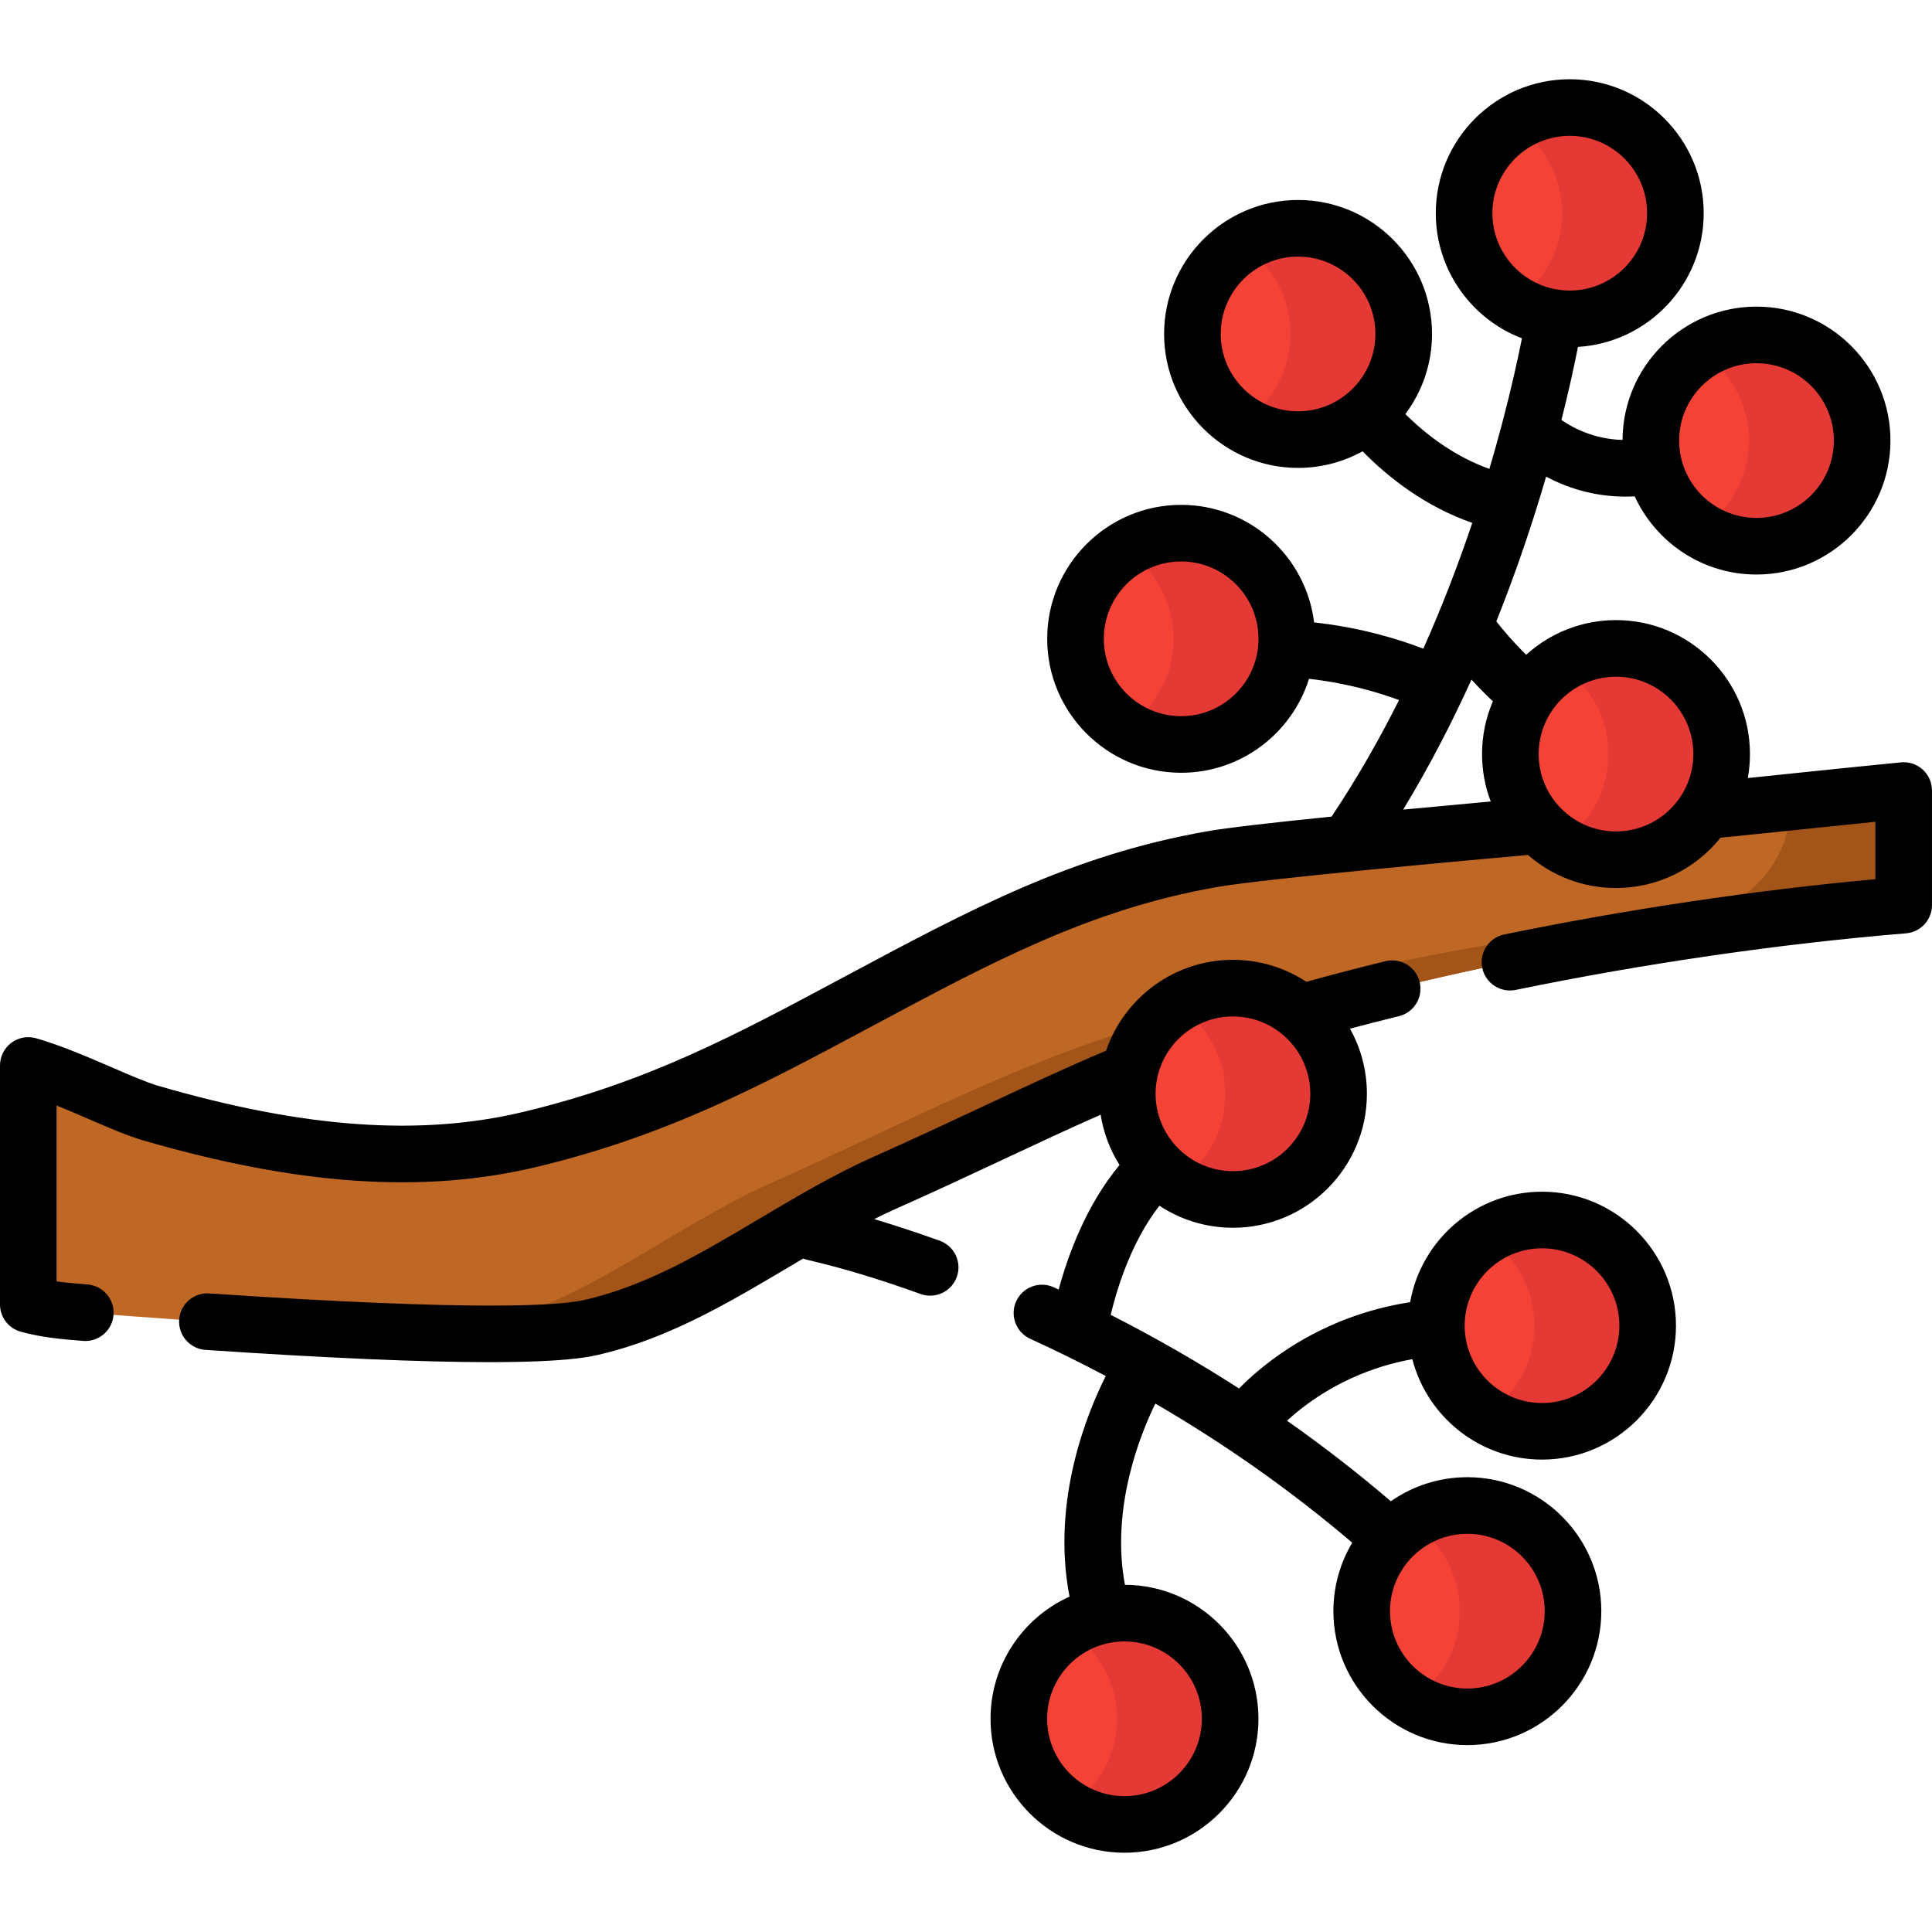 <svg id="Layer_1" enable-background="new 0 0 512 512" height="512" viewBox="0 0 512 512" width="512" xmlns="http://www.w3.org/2000/svg"><g><path d="m442.667 215.718c-7.85.704-103.569 8.824-121.575 11.993-22.967 4.042-43.309 11.099-79.017 29.905-35.77 18.839-62.059 34.827-101.374 44.285-33.539 8.076-68.331 2.525-100.947-6.974-7.616-2.22-21.019-9.323-32.253-12.568v63.327c4.86 1.362 10.044 1.793 15.113 2.195 22.837 1.783 112.421 8.747 133.713 3.978 28.494-6.372 51.57-26.574 78.24-38.445 37.623-16.747 63.509-31.255 101.22-42.447 52.555-15.59 113.993-26.578 168.714-31.097v-30.37c-23.913 2.329-42.57 4.491-61.834 6.218z" fill="#bf6724"/><g><path d="m474.5 212.557v.711c0 14.915-11.171 27.471-25.988 29.175-47.648 5.478-98.353 15.36-142.726 28.523-37.711 11.192-63.597 25.7-101.22 42.447-26.67 11.871-49.746 32.073-78.24 38.445-3.076.689-7.584 1.132-13.104 1.382 19.005.53 35.457.33 43.104-1.382 28.494-6.372 51.57-26.574 78.24-38.445 37.623-16.747 63.51-31.255 101.22-42.447 52.555-15.591 113.993-26.578 168.714-31.097v-30.369c-10.91 1.063-20.721 2.09-30 3.057z" fill="#a35418"/></g><circle cx="408.652" cy="351.312" fill="#f44336" r="28"/><path d="m408.652 323.313c-5.52 0-10.663 1.604-15 4.362 7.812 4.968 13 13.694 13 23.638s-5.188 18.67-13 23.638c4.337 2.758 9.479 4.362 15 4.362 15.464 0 28-12.536 28-28 0-15.465-12.536-28-28-28z" fill="#e53935"/><circle cx="416" cy="56.5" fill="#f44336" r="28"/><path d="m416 28.5c-5.52 0-10.663 1.604-15 4.362 7.812 4.968 13 13.694 13 23.638s-5.188 18.67-13 23.638c4.337 2.758 9.479 4.362 15 4.362 15.464 0 28-12.536 28-28s-12.536-28-28-28z" fill="#e53935"/><circle cx="465.488" cy="116.756" fill="#f44336" r="28"/><path d="m465.488 88.756c-5.52 0-10.663 1.604-15 4.362 7.812 4.968 13 13.694 13 23.638s-5.188 18.67-13 23.638c4.337 2.758 9.479 4.362 15 4.362 15.464 0 28-12.536 28-28s-12.536-28-28-28z" fill="#e53935"/><circle cx="344" cy="88.5" fill="#f44336" r="28"/><path d="m344 60.5c-5.52 0-10.663 1.604-15 4.362 7.812 4.968 13 13.694 13 23.638s-5.188 18.67-13 23.638c4.337 2.758 9.479 4.362 15 4.362 15.464 0 28-12.536 28-28s-12.536-28-28-28z" fill="#e53935"/><circle cx="428.257" cy="199.835" fill="#f44336" r="28"/><path d="m428.257 171.835c-5.52 0-10.663 1.604-15 4.362 7.812 4.968 13 13.694 13 23.638s-5.188 18.67-13 23.638c4.337 2.758 9.479 4.362 15 4.362 15.464 0 28-12.536 28-28s-12.536-28-28-28z" fill="#e53935"/><circle cx="313.017" cy="169.294" fill="#f44336" r="28"/><path d="m313.017 141.294c-5.52 0-10.663 1.604-15 4.362 7.812 4.968 13 13.694 13 23.638s-5.188 18.67-13 23.638c4.337 2.758 9.479 4.362 15 4.362 15.464 0 28-12.536 28-28s-12.536-28-28-28z" fill="#e53935"/><circle cx="388.864" cy="426.978" fill="#f44336" r="28"/><path d="m388.864 398.978c-5.52 0-10.663 1.604-15 4.362 7.812 4.968 13 13.694 13 23.638s-5.188 18.67-13 23.638c4.337 2.758 9.48 4.362 15 4.362 15.464 0 28-12.536 28-28s-12.536-28-28-28z" fill="#e53935"/><circle cx="298" cy="455.5" fill="#f44336" r="28"/><path d="m298 427.5c-5.52 0-10.663 1.604-15 4.362 7.812 4.968 13 13.694 13 23.638s-5.188 18.67-13 23.638c4.337 2.758 9.48 4.362 15 4.362 15.464 0 28-12.536 28-28s-12.536-28-28-28z" fill="#e53935"/><circle cx="326.745" cy="289.869" fill="#f44336" r="28"/><path d="m326.745 261.869c-5.52 0-10.663 1.604-15 4.362 7.812 4.968 13 13.694 13 23.638s-5.188 18.67-13 23.638c4.337 2.758 9.48 4.362 15 4.362 15.464 0 28-12.536 28-28s-12.536-28-28-28z" fill="#e53935"/><g><path d="m509.539 203.945c-1.565-1.421-3.653-2.112-5.767-1.91-10.311 1.005-19.532 1.968-28.45 2.898-4.143.432-8.172.852-12.136 1.259.375-2.063.571-4.188.571-6.357 0-19.575-15.925-35.5-35.5-35.5-9.152 0-17.507 3.482-23.808 9.19-3.42-3.372-6.137-6.594-7.912-8.843 5.496-13.713 9.826-26.784 13.194-38.368 5.209 2.771 12.339 5.294 21.035 5.294.803 0 1.62-.022 2.45-.067 5.617 12.215 17.97 20.717 32.273 20.717 19.575 0 35.5-15.925 35.5-35.5s-15.925-35.5-35.5-35.5c-19.519 0-35.408 15.834-35.499 35.332-7.416-.198-12.992-3.085-16.188-5.282 1.912-7.597 3.34-14.149 4.377-19.373 18.564-1.131 33.321-16.592 33.321-35.435 0-19.575-15.925-35.5-35.5-35.5s-35.5 15.925-35.5 35.5c0 15.115 9.495 28.054 22.835 33.165-1.184 5.902-2.874 13.499-5.215 22.387-.013.047-.025.094-.037.141-1.005 3.805-2.129 7.844-3.383 12.074-9.26-3.328-16.728-9.041-22.265-14.535 4.436-5.926 7.066-13.277 7.066-21.232 0-19.575-15.925-35.5-35.5-35.5s-35.5 15.925-35.5 35.5 15.924 35.5 35.499 35.5c6.195 0 12.023-1.595 17.098-4.396 6.965 7.075 16.676 14.642 29.073 18.972-3.544 10.523-7.828 21.806-12.972 33.333-6.262-2.414-16.394-5.596-28.946-6.958-2.148-17.534-17.13-31.157-35.235-31.157-19.575 0-35.5 15.925-35.5 35.5s15.925 35.5 35.5 35.5c15.884 0 29.365-10.486 33.884-24.899 10.177 1.138 18.524 3.656 23.857 5.629-5.206 10.384-11.135 20.801-17.872 30.885-15.12 1.53-27.564 2.939-33.095 3.914-35.722 6.283-62.407 20.55-96.012 38.536-29.076 15.565-52.043 27.86-84.836 35.75-27.433 6.609-58.286 4.424-97.093-6.878-2.968-.866-7.429-2.794-12.151-4.835-6.313-2.729-13.471-5.823-20.12-7.741-2.267-.653-4.704-.205-6.588 1.212s-2.992 3.636-2.992 5.993v63.33c0 3.364 2.239 6.316 5.479 7.223 5.671 1.587 11.446 2.042 16.541 2.444 4.115.33 7.74-2.748 8.066-6.887.326-4.129-2.758-7.741-6.887-8.066-2.618-.207-5.444-.43-8.2-.826v-46.606c2.969 1.195 5.947 2.482 8.748 3.693 5.387 2.329 10.039 4.34 13.905 5.467 41.422 12.064 74.724 14.307 104.802 7.061 34.663-8.34 59.567-21.671 88.404-37.108 31.882-17.068 57.996-31.089 91.532-36.987 12.919-2.276 69.292-7.337 82.538-8.523 6.243 5.454 14.406 8.762 23.327 8.762 11.2 0 21.204-5.213 27.715-13.34 6.806-.672 13.685-1.389 20.906-2.142 6.451-.673 13.063-1.363 20.122-2.073v15.215c-31.947 2.924-65.792 7.961-98.344 14.648-4.058.833-6.671 4.798-5.838 8.856.729 3.548 3.853 5.993 7.339 5.992.5 0 1.008-.05 1.517-.155 34.322-7.051 70.093-12.235 103.444-14.992 3.889-.322 6.882-3.572 6.882-7.475v-30.371c.002-2.116-.892-4.133-2.459-5.555zm-186.039-115.445c0-11.304 9.196-20.5 20.5-20.5s20.5 9.196 20.5 20.5-9.196 20.5-20.5 20.5-20.5-9.196-20.5-20.5zm-10.482 101.294c-11.304 0-20.5-9.196-20.5-20.5s9.196-20.5 20.5-20.5 20.5 9.196 20.5 20.5-9.197 20.5-20.5 20.5zm152.47-93.538c11.304 0 20.5 9.196 20.5 20.5s-9.196 20.5-20.5 20.5c-11.324 0-20.5-9.217-20.5-20.5 0-11.303 9.197-20.5 20.5-20.5zm-69.988-39.756c0-11.304 9.196-20.5 20.5-20.5s20.5 9.196 20.5 20.5-9.196 20.5-20.5 20.5-20.5-9.197-20.5-20.5zm-5.541 123.596c1.671 1.829 3.569 3.785 5.668 5.759-1.846 4.293-2.87 9.019-2.87 13.98 0 4.423.813 8.659 2.298 12.568-7.669.696-15.545 1.423-23.207 2.152 6.928-11.402 12.929-23.039 18.111-34.459zm38.298 40.239c-11.304 0-20.5-9.196-20.5-20.5s9.196-20.5 20.5-20.5 20.5 9.196 20.5 20.5c0 11.361-9.277 20.5-20.5 20.5z"/><path d="m408.652 315.813c-17.455 0-32.007 12.662-34.955 29.283-24.08 3.696-39.352 16.755-45.339 22.868-10.906-7.017-22.255-13.531-34.011-19.517 1.512-6.389 5.275-19.123 12.907-28.919 5.598 3.691 12.298 5.841 19.49 5.841 19.575 0 35.5-15.925 35.5-35.5 0-6.262-1.63-12.151-4.488-17.264 4.273-1.129 8.609-2.235 12.975-3.307 4.022-.988 6.483-5.049 5.495-9.072-.987-4.023-5.049-6.484-9.071-5.496-7.106 1.745-14.138 3.576-20.954 5.457-5.591-3.678-12.279-5.82-19.457-5.82-15.579 0-28.846 10.087-33.613 24.073-11.189 4.737-22.017 9.808-33.419 15.149-8.908 4.172-18.118 8.486-28.192 12.967-10.55 4.696-20.52 10.622-30.16 16.354-15.522 9.228-30.184 17.944-46.669 21.629-6.314 1.414-27.602 3.064-99.225-1.771-4.127-.282-7.709 2.845-7.988 6.978-.278 4.133 2.846 7.709 6.979 7.988 32.119 2.168 57.264 3.253 75.26 3.253 13.414 0 22.859-.603 28.25-1.811 20.132-4.501 37.293-15.238 54.846-25.622 1.828.655 11.091 2.162 31.156 9.372 3.872 1.392 8.185-.599 9.595-4.522 1.4-3.898-.624-8.194-4.522-9.594-6.7-2.407-12.558-4.293-17.374-5.734 1.977-.987 3.961-1.93 5.952-2.817 10.206-4.54 19.483-8.886 28.456-13.088 8.751-4.099 17.159-8.037 25.603-11.761.761 4.834 2.502 9.347 5.011 13.329-9.025 10.854-13.815 24.417-16.131 33.01-.436-.202-.872-.403-1.31-.603-3.767-1.724-8.216-.068-9.941 3.697-1.725 3.766-.069 8.217 3.697 9.942 6.811 3.119 13.491 6.414 20.034 9.88-4.501 8.888-14.607 32.627-9.602 58.457-12.333 5.57-20.937 17.986-20.937 32.374 0 19.575 15.925 35.5 35.5 35.5s35.5-15.925 35.5-35.5c0-19.536-15.861-35.436-35.383-35.499-3.873-20.678 4.346-40.472 8.062-48.032 18.68 10.872 36.132 23.201 52.177 36.873-3.169 5.311-4.992 11.514-4.992 18.136 0 19.575 15.925 35.5 35.5 35.5s35.5-15.925 35.5-35.5-15.925-35.5-35.5-35.5c-7.533 0-14.525 2.359-20.277 6.376-8.778-7.508-17.96-14.628-27.517-21.342 5.421-4.991 16.599-13.327 33.21-16.306 3.957 15.285 17.867 26.607 34.372 26.607 19.575 0 35.5-15.925 35.5-35.5s-15.924-35.496-35.5-35.496zm-81.907-46.444c11.304 0 20.5 9.196 20.5 20.5s-9.196 20.5-20.5 20.5-20.5-9.196-20.5-20.5 9.196-20.5 20.5-20.5zm-8.245 186.131c0 11.304-9.196 20.5-20.5 20.5s-20.5-9.196-20.5-20.5c0-9.839 6.967-18.081 16.227-20.052.1-.018.2-.039.3-.062 1.286-.253 2.614-.387 3.973-.387 11.304.001 20.5 9.197 20.5 20.501zm90.864-28.522c0 11.304-9.196 20.5-20.5 20.5s-20.5-9.196-20.5-20.5 9.196-20.5 20.5-20.5 20.5 9.196 20.5 20.5zm-.712-55.165c-11.118 0-20.197-8.897-20.492-19.945 0-.104-.002-.209-.006-.315-.001-.08-.001-.16-.001-.24 0-11.304 9.196-20.5 20.5-20.5s20.5 9.196 20.5 20.5-9.197 20.5-20.501 20.5z"/></g></g></svg>